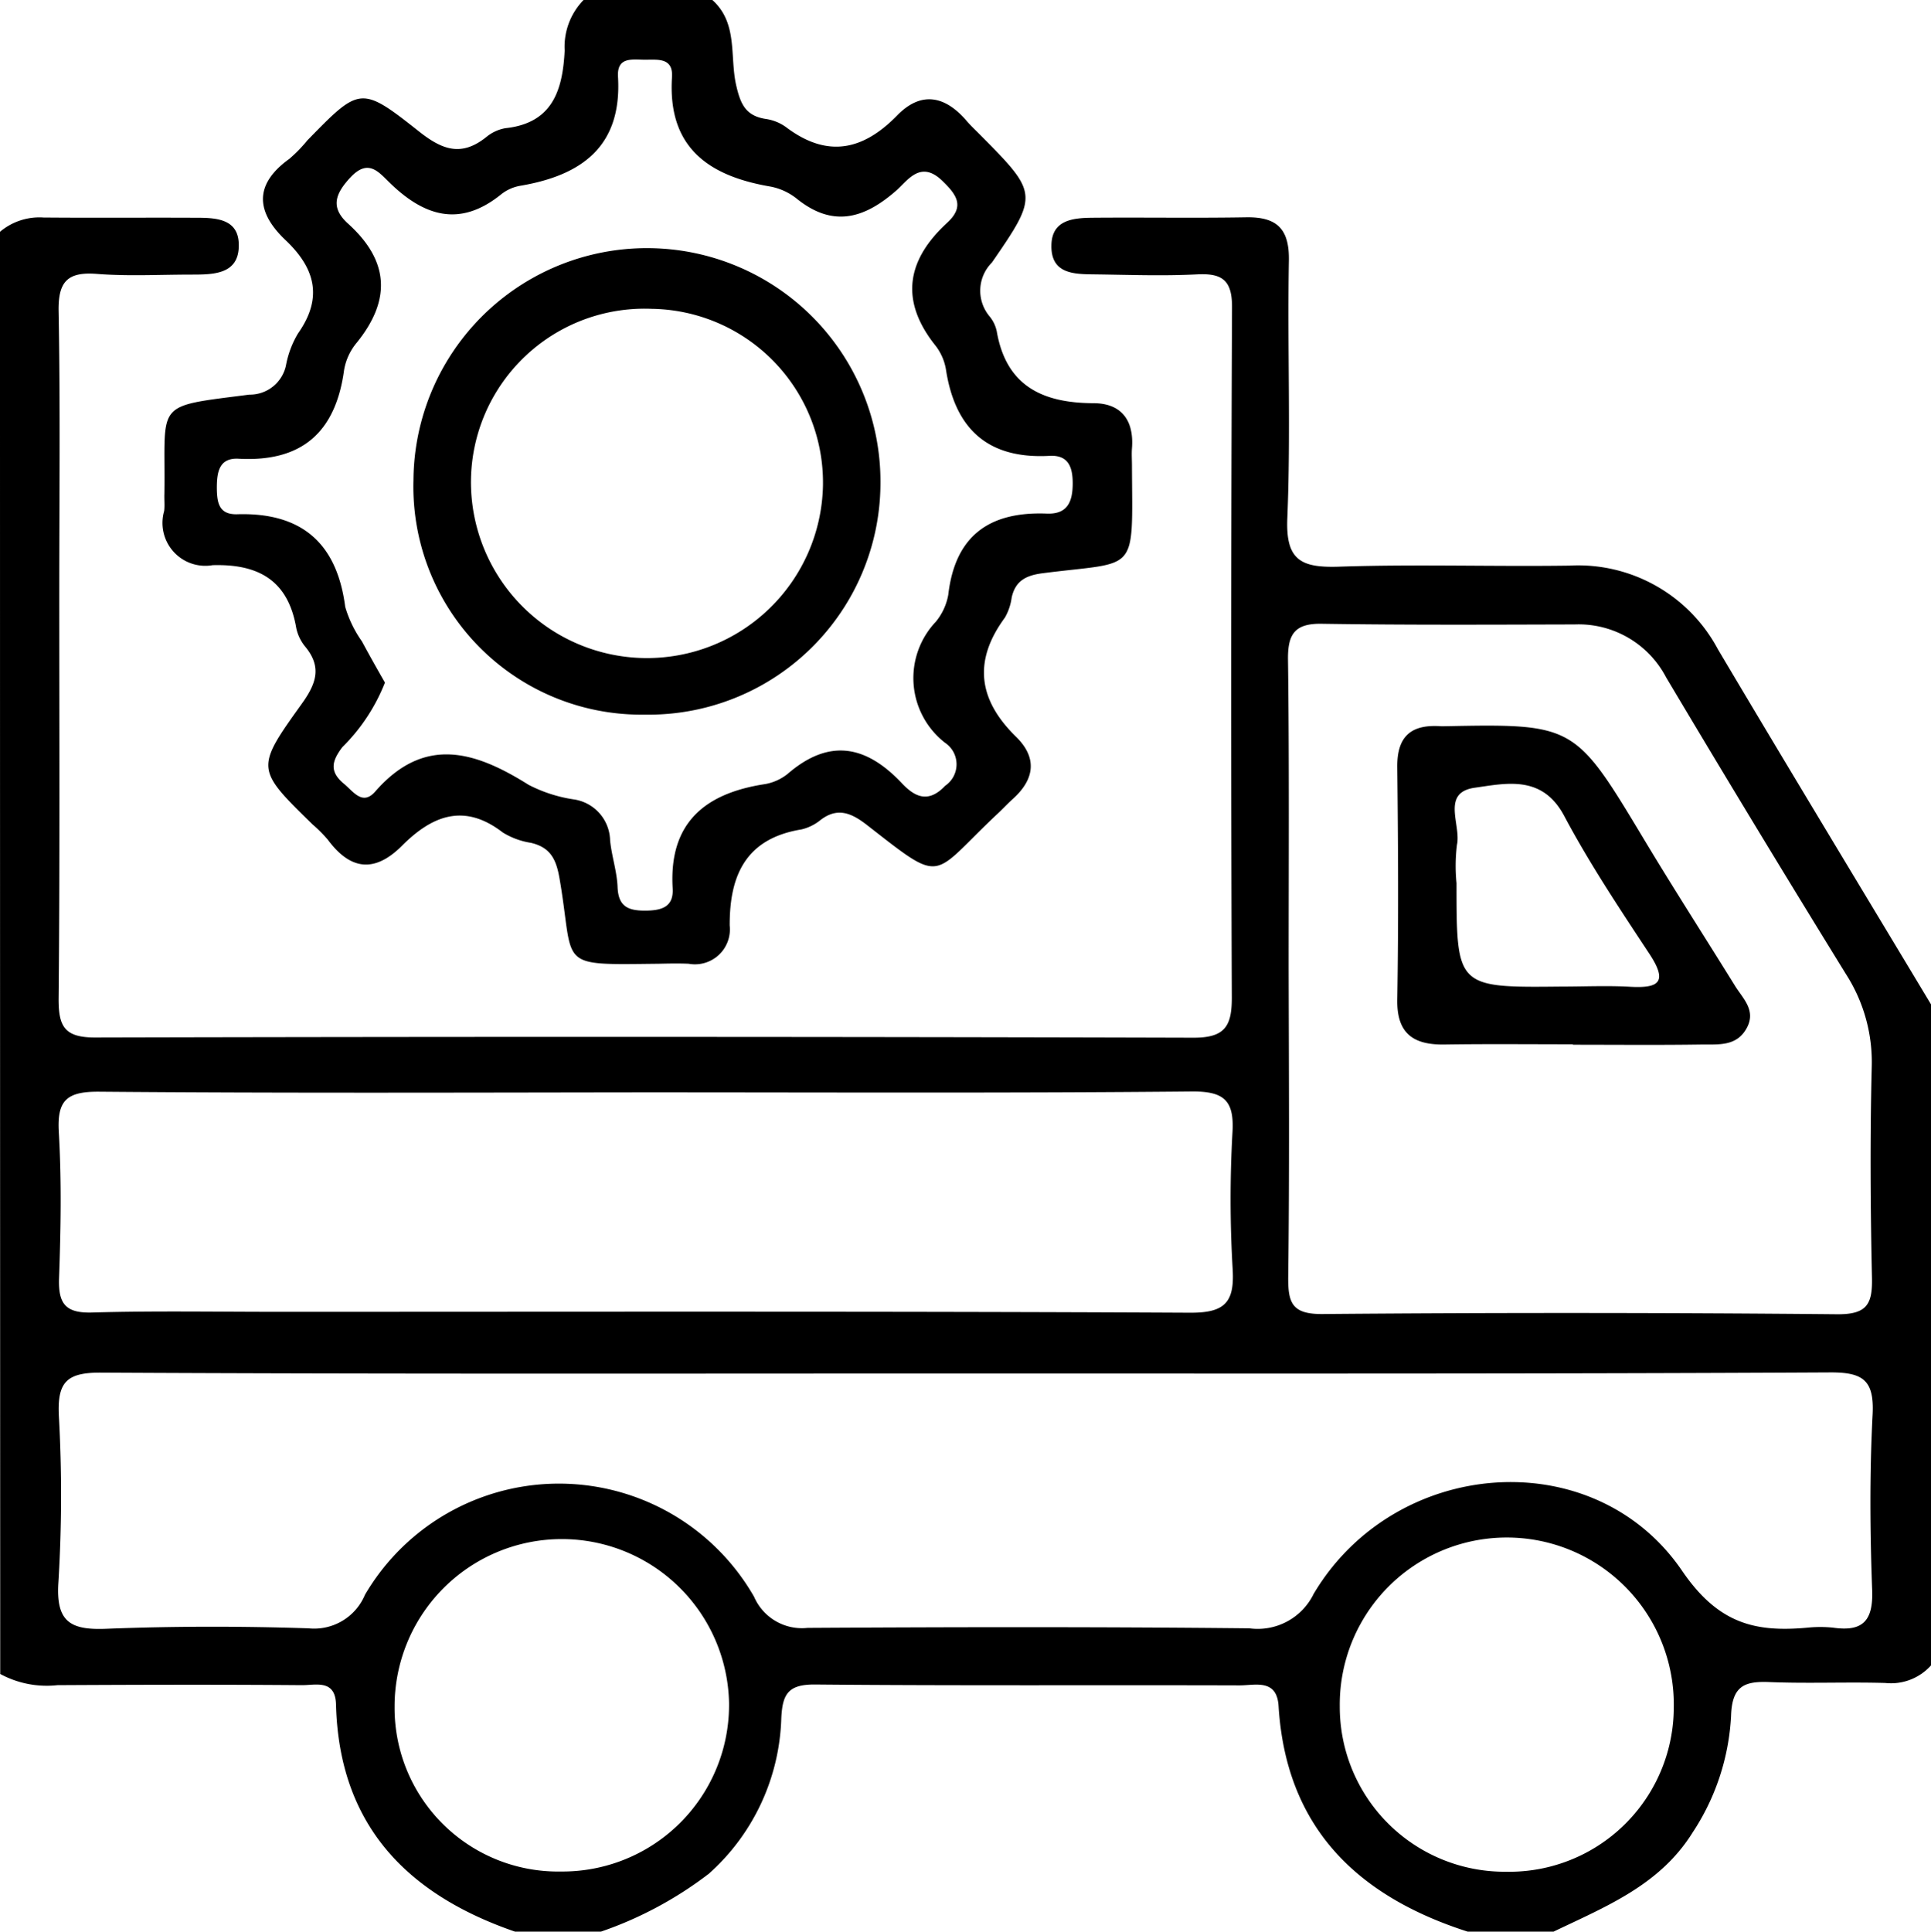 <svg id="Layer_2" xmlns="http://www.w3.org/2000/svg" width="87.99" height="88.01" viewBox="0 0 87.99 88.01">
  <g id="Group_52" data-name="Group 52" transform="translate(0 0)">
    <path id="Path_343" data-name="Path 343" d="M6,16.56a2.779,2.779,0,0,1,1.98-.65c2.28.02,4.56,0,6.84.01.93,0,2.05-.01,2.06,1.23.02,1.35-1.14,1.36-2.15,1.36-1.43,0-2.87.08-4.3-.03-1.36-.11-1.79.35-1.76,1.73.08,4.3.03,8.6.03,12.9,0,6.12.03,12.25-.03,18.37-.01,1.31.28,1.8,1.7,1.79q25.005-.06,50.02.01c1.41,0,1.74-.51,1.74-1.81q-.06-15.72.01-31.45c.01-1.24-.43-1.58-1.59-1.52-1.56.08-3.13.02-4.69,0-.93-.01-1.98-.02-1.95-1.33.02-1.15.98-1.24,1.86-1.25,2.34-.02,4.69.02,7.03-.02,1.41-.02,1.96.55,1.93,1.99-.07,3.91.09,7.82-.07,11.72-.08,1.89.6,2.26,2.31,2.21,3.51-.12,7.03,0,10.55-.05a7.217,7.217,0,0,1,6.76,3.81c3.21,5.41,6.47,10.79,9.71,16.18V81.88a2.445,2.445,0,0,1-2.08.8c-1.75-.05-3.51.03-5.26-.04-1.15-.05-1.73.16-1.77,1.55a10.608,10.608,0,0,1-1.75,5.3c-1.5,2.41-3.97,3.38-6.34,4.52H72.88c-5.04-1.62-8.28-4.74-8.62-10.29-.08-1.24-1.07-.93-1.77-.93-6.45-.02-12.89.02-19.34-.04-1.24-.01-1.5.43-1.55,1.56a9.883,9.883,0,0,1-3.3,7.06,17.333,17.333,0,0,1-4.92,2.64H29.47c-4.93-1.7-8.02-4.86-8.16-10.35-.03-1.17-.94-.87-1.58-.88-3.7-.03-7.41-.02-11.11,0a4.457,4.457,0,0,1-2.61-.51Q6,49.4,6,16.56ZM50.09,68.58c-13.16,0-26.32.03-39.48-.04-1.55-.01-2,.41-1.93,1.94a64.573,64.573,0,0,1-.02,7.62c-.12,1.82.57,2.18,2.21,2.11,3.06-.12,6.13-.12,9.18-.02a2.511,2.511,0,0,0,2.58-1.53,10.247,10.247,0,0,1,17.73.09,2.378,2.378,0,0,0,2.44,1.42c6.71-.04,13.42-.05,20.13.02a2.837,2.837,0,0,0,2.93-1.57c3.7-6.23,12.77-6.94,16.79-1.05,1.64,2.4,3.31,2.81,5.71,2.59a5.718,5.718,0,0,1,1.17,0c1.33.19,1.83-.29,1.78-1.7-.1-2.67-.12-5.35.02-8.01.08-1.57-.44-1.93-1.95-1.92C76.28,68.6,63.19,68.58,50.09,68.58ZM64.72,50.1h0c.01,4.69.04,9.39-.02,14.08-.01,1.19.18,1.7,1.56,1.69q11.73-.1,23.46.01c1.36.01,1.61-.47,1.58-1.68-.07-3.19-.09-6.39-.01-9.58a7.414,7.414,0,0,0-1.17-4.23q-4.155-6.735-8.2-13.53a4.5,4.5,0,0,0-4.16-2.41c-3.84.01-7.69.03-11.53-.03-1.21-.02-1.55.45-1.54,1.61C64.75,40.71,64.72,45.41,64.72,50.1ZM35.31,55.77h0c-8.27.01-16.53.04-24.8-.03-1.48-.01-1.92.4-1.83,1.86.13,2.21.09,4.43.01,6.64-.04,1.18.31,1.6,1.53,1.56,2.8-.08,5.6-.03,8.4-.03,13.86,0,27.73-.03,41.59.04,1.57.01,2.05-.44,1.96-1.97a54.128,54.128,0,0,1-.01-6.24c.09-1.47-.39-1.88-1.85-1.87C51.97,55.81,43.64,55.77,35.31,55.77Zm-3.74,35.5a7.592,7.592,0,0,0,7.65-7.7,7.621,7.621,0,0,0-15.24.18A7.452,7.452,0,0,0,31.57,91.27Zm43.05.01a7.5,7.5,0,0,0,7.65-7.46,7.611,7.611,0,1,0-15.22-.08A7.514,7.514,0,0,0,74.62,91.28Z" transform="translate(-6 -6)"/>
    <path id="Path_344" data-name="Path 344" d="M38.46,6c1.17,1.05.79,2.56,1.08,3.86.2.89.44,1.42,1.36,1.56a2.085,2.085,0,0,1,.9.36c1.87,1.42,3.5,1.1,5.08-.52,1.1-1.13,2.19-.89,3.16.24.17.2.36.38.54.56,2.73,2.75,2.77,2.78.62,5.9a1.817,1.817,0,0,0-.12,2.44,1.58,1.58,0,0,1,.34.7c.43,2.49,2.09,3.26,4.4,3.27,1.28,0,1.86.78,1.76,2.06-.02.26,0,.52,0,.78.02,5.03.32,4.34-4.09,4.91-.75.1-1.22.35-1.39,1.1a2.5,2.5,0,0,1-.31.92c-1.45,1.97-1.22,3.74.51,5.43.99.97.84,1.96-.18,2.86-.24.22-.46.46-.7.68-3.05,2.87-2.37,3.24-5.94.46-.69-.53-1.32-.8-2.09-.21a2.153,2.153,0,0,1-.87.43c-2.52.41-3.28,2.07-3.27,4.38a1.592,1.592,0,0,1-1.87,1.74c-.46-.02-.91-.01-1.37,0-4.73.05-3.81.19-4.51-3.86-.15-.89-.41-1.44-1.31-1.65a3.453,3.453,0,0,1-1.28-.47c-1.76-1.36-3.22-.77-4.59.6-1.26,1.26-2.36,1.11-3.39-.28a6.422,6.422,0,0,0-.69-.69c-2.58-2.52-2.61-2.54-.5-5.48.64-.89.95-1.65.19-2.59a1.979,1.979,0,0,1-.43-.87c-.37-2.17-1.71-2.93-3.81-2.87a1.953,1.953,0,0,1-2.21-2.47c.03-.26,0-.52.01-.78.06-4.24-.54-3.95,3.87-4.52a1.681,1.681,0,0,0,1.67-1.33,4.367,4.367,0,0,1,.55-1.46c1.14-1.62.79-2.96-.57-4.25-1.33-1.26-1.47-2.52.17-3.7A6.525,6.525,0,0,0,20,12.4c2.39-2.45,2.44-2.51,5.08-.42,1.07.85,1.94,1.17,3.07.27a1.876,1.876,0,0,1,.88-.41c2.16-.23,2.61-1.75,2.7-3.54A3.054,3.054,0,0,1,32.59,6ZM23.54,37.1a8.52,8.52,0,0,1-1.94,2.94c-.48.63-.6,1.11.06,1.66.44.36.86,1.03,1.44.36,2.25-2.57,4.57-1.82,6.99-.3a6.6,6.6,0,0,0,2.04.66,1.931,1.931,0,0,1,1.67,1.87c.07.71.31,1.41.34,2.11.03.88.45,1.09,1.24,1.09.75,0,1.33-.15,1.27-1.03-.17-2.97,1.47-4.31,4.18-4.73a2.267,2.267,0,0,0,1.06-.47c1.9-1.64,3.58-1.3,5.21.43.54.57,1.17.96,1.97.11a1.181,1.181,0,0,0-.01-1.96,3.733,3.733,0,0,1-.42-5.51,2.67,2.67,0,0,0,.57-1.23c.31-2.69,1.87-3.8,4.48-3.7.94.04,1.19-.52,1.19-1.38,0-.79-.23-1.3-1.07-1.25-2.81.15-4.3-1.24-4.71-3.96a2.421,2.421,0,0,0-.47-1.06c-1.64-2.05-1.32-3.9.53-5.6.81-.75.44-1.27-.22-1.91-1-.97-1.58-.01-2.12.46-1.47,1.28-2.89,1.67-4.53.34a2.728,2.728,0,0,0-1.24-.55c-2.8-.49-4.63-1.8-4.43-4.97.06-.9-.64-.8-1.22-.8s-1.29-.15-1.24.77c.19,3.16-1.63,4.49-4.43,4.97a1.933,1.933,0,0,0-.89.39c-1.91,1.55-3.56.98-5.13-.57-.49-.48-.95-1.04-1.74-.2-.72.77-.91,1.39-.11,2.11,1.88,1.7,1.97,3.48.39,5.43a2.624,2.624,0,0,0-.57,1.23c-.38,2.83-1.91,4.21-4.81,4.05-.91-.05-.99.65-.99,1.35.01.63.08,1.2.92,1.18,2.92-.09,4.55,1.29,4.93,4.22a5.285,5.285,0,0,0,.76,1.57C22.84,35.87,23.19,36.49,23.54,37.1Z" transform="translate(-6 -6)"/>
    <path id="Path_345" data-name="Path 345" d="M77.67,53.58c-1.95,0-3.91-.02-5.86.01-1.42.02-2.17-.51-2.14-2.06.06-3.52.04-7.03,0-10.55-.02-1.33.53-1.95,1.85-1.9.07,0,.13.01.2.01,6.04-.12,6.03-.11,9.21,5.18,1.34,2.23,2.75,4.42,4.12,6.63.36.59.98,1.12.55,1.93-.46.86-1.3.75-2.06.76-1.95.03-3.91.01-5.86.01C77.67,53.59,77.67,53.59,77.67,53.58Zm-.5-2.63c1.04,0,2.09-.05,3.12.01,1.3.07,1.71-.21.89-1.47-1.36-2.06-2.74-4.13-3.9-6.31-1-1.89-2.65-1.49-4.08-1.29-1.55.22-.61,1.7-.81,2.6a7.864,7.864,0,0,0-.02,1.75C72.37,51,72.37,51,77.17,50.95Z" transform="translate(-6 -6)"/>
    <path id="Path_346" data-name="Path 346" d="M35.38,38.56A10.39,10.39,0,0,1,24.84,27.87a10.64,10.64,0,0,1,21.28.15A10.567,10.567,0,0,1,35.38,38.56Zm.31-18.49a7.91,7.91,0,0,0-8.23,7.83,8.021,8.021,0,0,0,16.04.23A7.92,7.92,0,0,0,35.69,20.07Z" transform="translate(-6 -6)"/>
  </g>
</svg>

